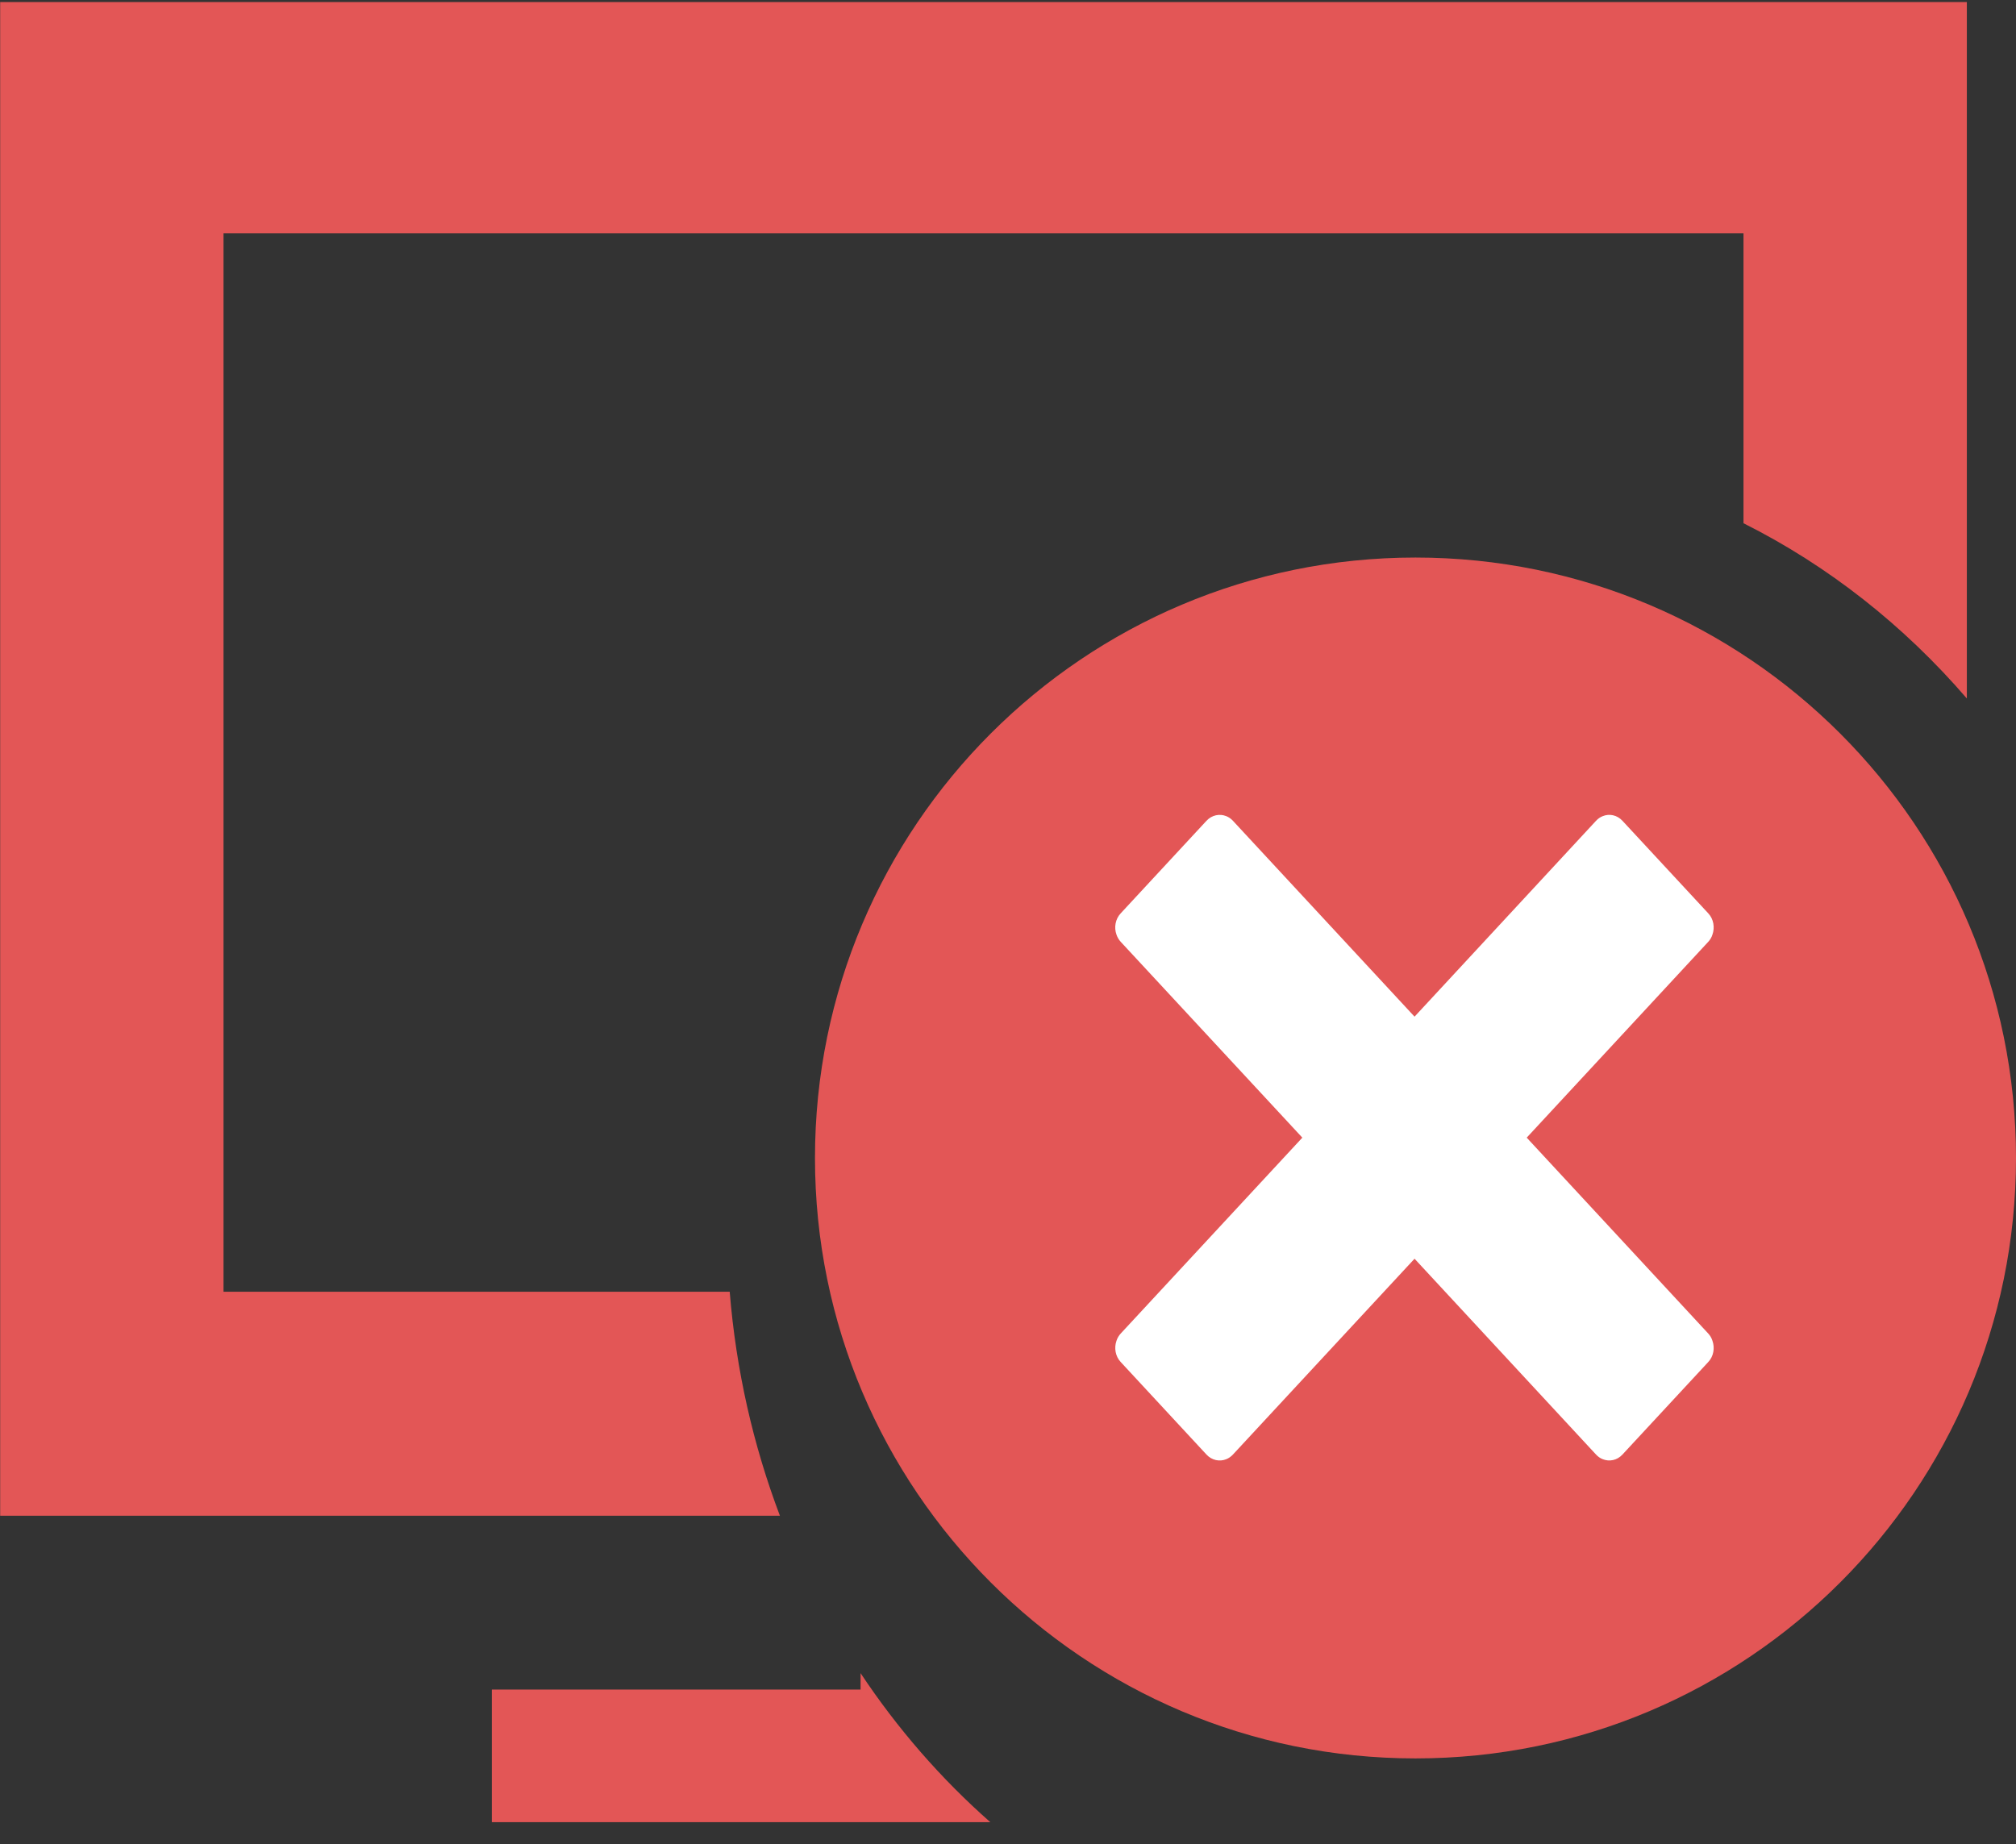 <?xml version="1.0" encoding="UTF-8"?>
<svg width="47px" height="43px" viewBox="0 0 47 43" version="1.1" xmlns="http://www.w3.org/2000/svg" xmlns:xlink="http://www.w3.org/1999/xlink">
    <rect x="0" y="0" width="47" height="43" fill="#333333" stroke="none"/>
    <!-- Generator: Sketch 49 (51002) - http://www.bohemiancoding.com/sketch -->
    <title>xxxhdpi/离线计划</title>
    <desc>Created with Sketch.</desc>
    <defs></defs>
    <g id="Page-1" stroke="none" stroke-width="1" fill="none" fill-rule="evenodd">
        <g id="离线-copy-2" fill-rule="nonzero">
            <path d="M33,13 C25.268,13 19,19.268 19,27 C19,34.732 25.269,41 33,41 C40.731,41 47,34.732 47,27 C47,19.269 40.731,13 33,13 Z" id="Shape" fill="#E35656"></path>
            <path d="M20.063,39.012 L20.063,39.395 L11.466,39.395 L11.466,42.487 L23.088,42.487 C21.943,41.478 20.925,40.31 20.063,39.012 Z" id="Shape" fill="#E35656"></path>
            <path d="M39.825,31.093 L35.593,26.526 L39.825,21.96 C39.87,21.911 39.904,21.854 39.923,21.792 C39.982,21.626 39.951,21.429 39.825,21.295 L37.825,19.138 C37.7,19.002 37.519,18.967 37.365,19.03 C37.307,19.052 37.255,19.089 37.209,19.138 L32.978,23.705 L28.744,19.138 C28.699,19.089 28.645,19.052 28.589,19.03 C28.435,18.968 28.253,19.002 28.127,19.138 L26.128,21.295 C26.002,21.429 25.969,21.626 26.029,21.792 C26.05,21.854 26.083,21.911 26.128,21.96 L30.362,26.526 L26.128,31.093 C26.083,31.142 26.05,31.199 26.029,31.262 C25.971,31.428 26.002,31.624 26.128,31.758 L28.127,33.915 C28.253,34.051 28.435,34.086 28.589,34.023 C28.644,34.001 28.699,33.964 28.744,33.915 L32.978,29.349 L37.209,33.915 C37.255,33.964 37.307,34.001 37.365,34.023 C37.519,34.085 37.7,34.051 37.825,33.915 L39.825,31.758 C39.951,31.624 39.982,31.428 39.923,31.262 C39.904,31.2 39.87,31.142 39.825,31.093 Z" id="Shape" fill="#FFFFFF"></path>
            <path d="M17.012,30.119 L5.211,30.119 L5.211,5.439 L40.647,5.439 L40.647,12.2 C42.623,13.19 44.389,14.585 45.854,16.286 L45.854,0.047 L0.004,0.047 L0.004,35.341 L18.182,35.341 C17.563,33.706 17.16,31.952 17.012,30.119 Z" id="Shape" fill="#E35656"></path>
        </g>
    </g>
</svg>